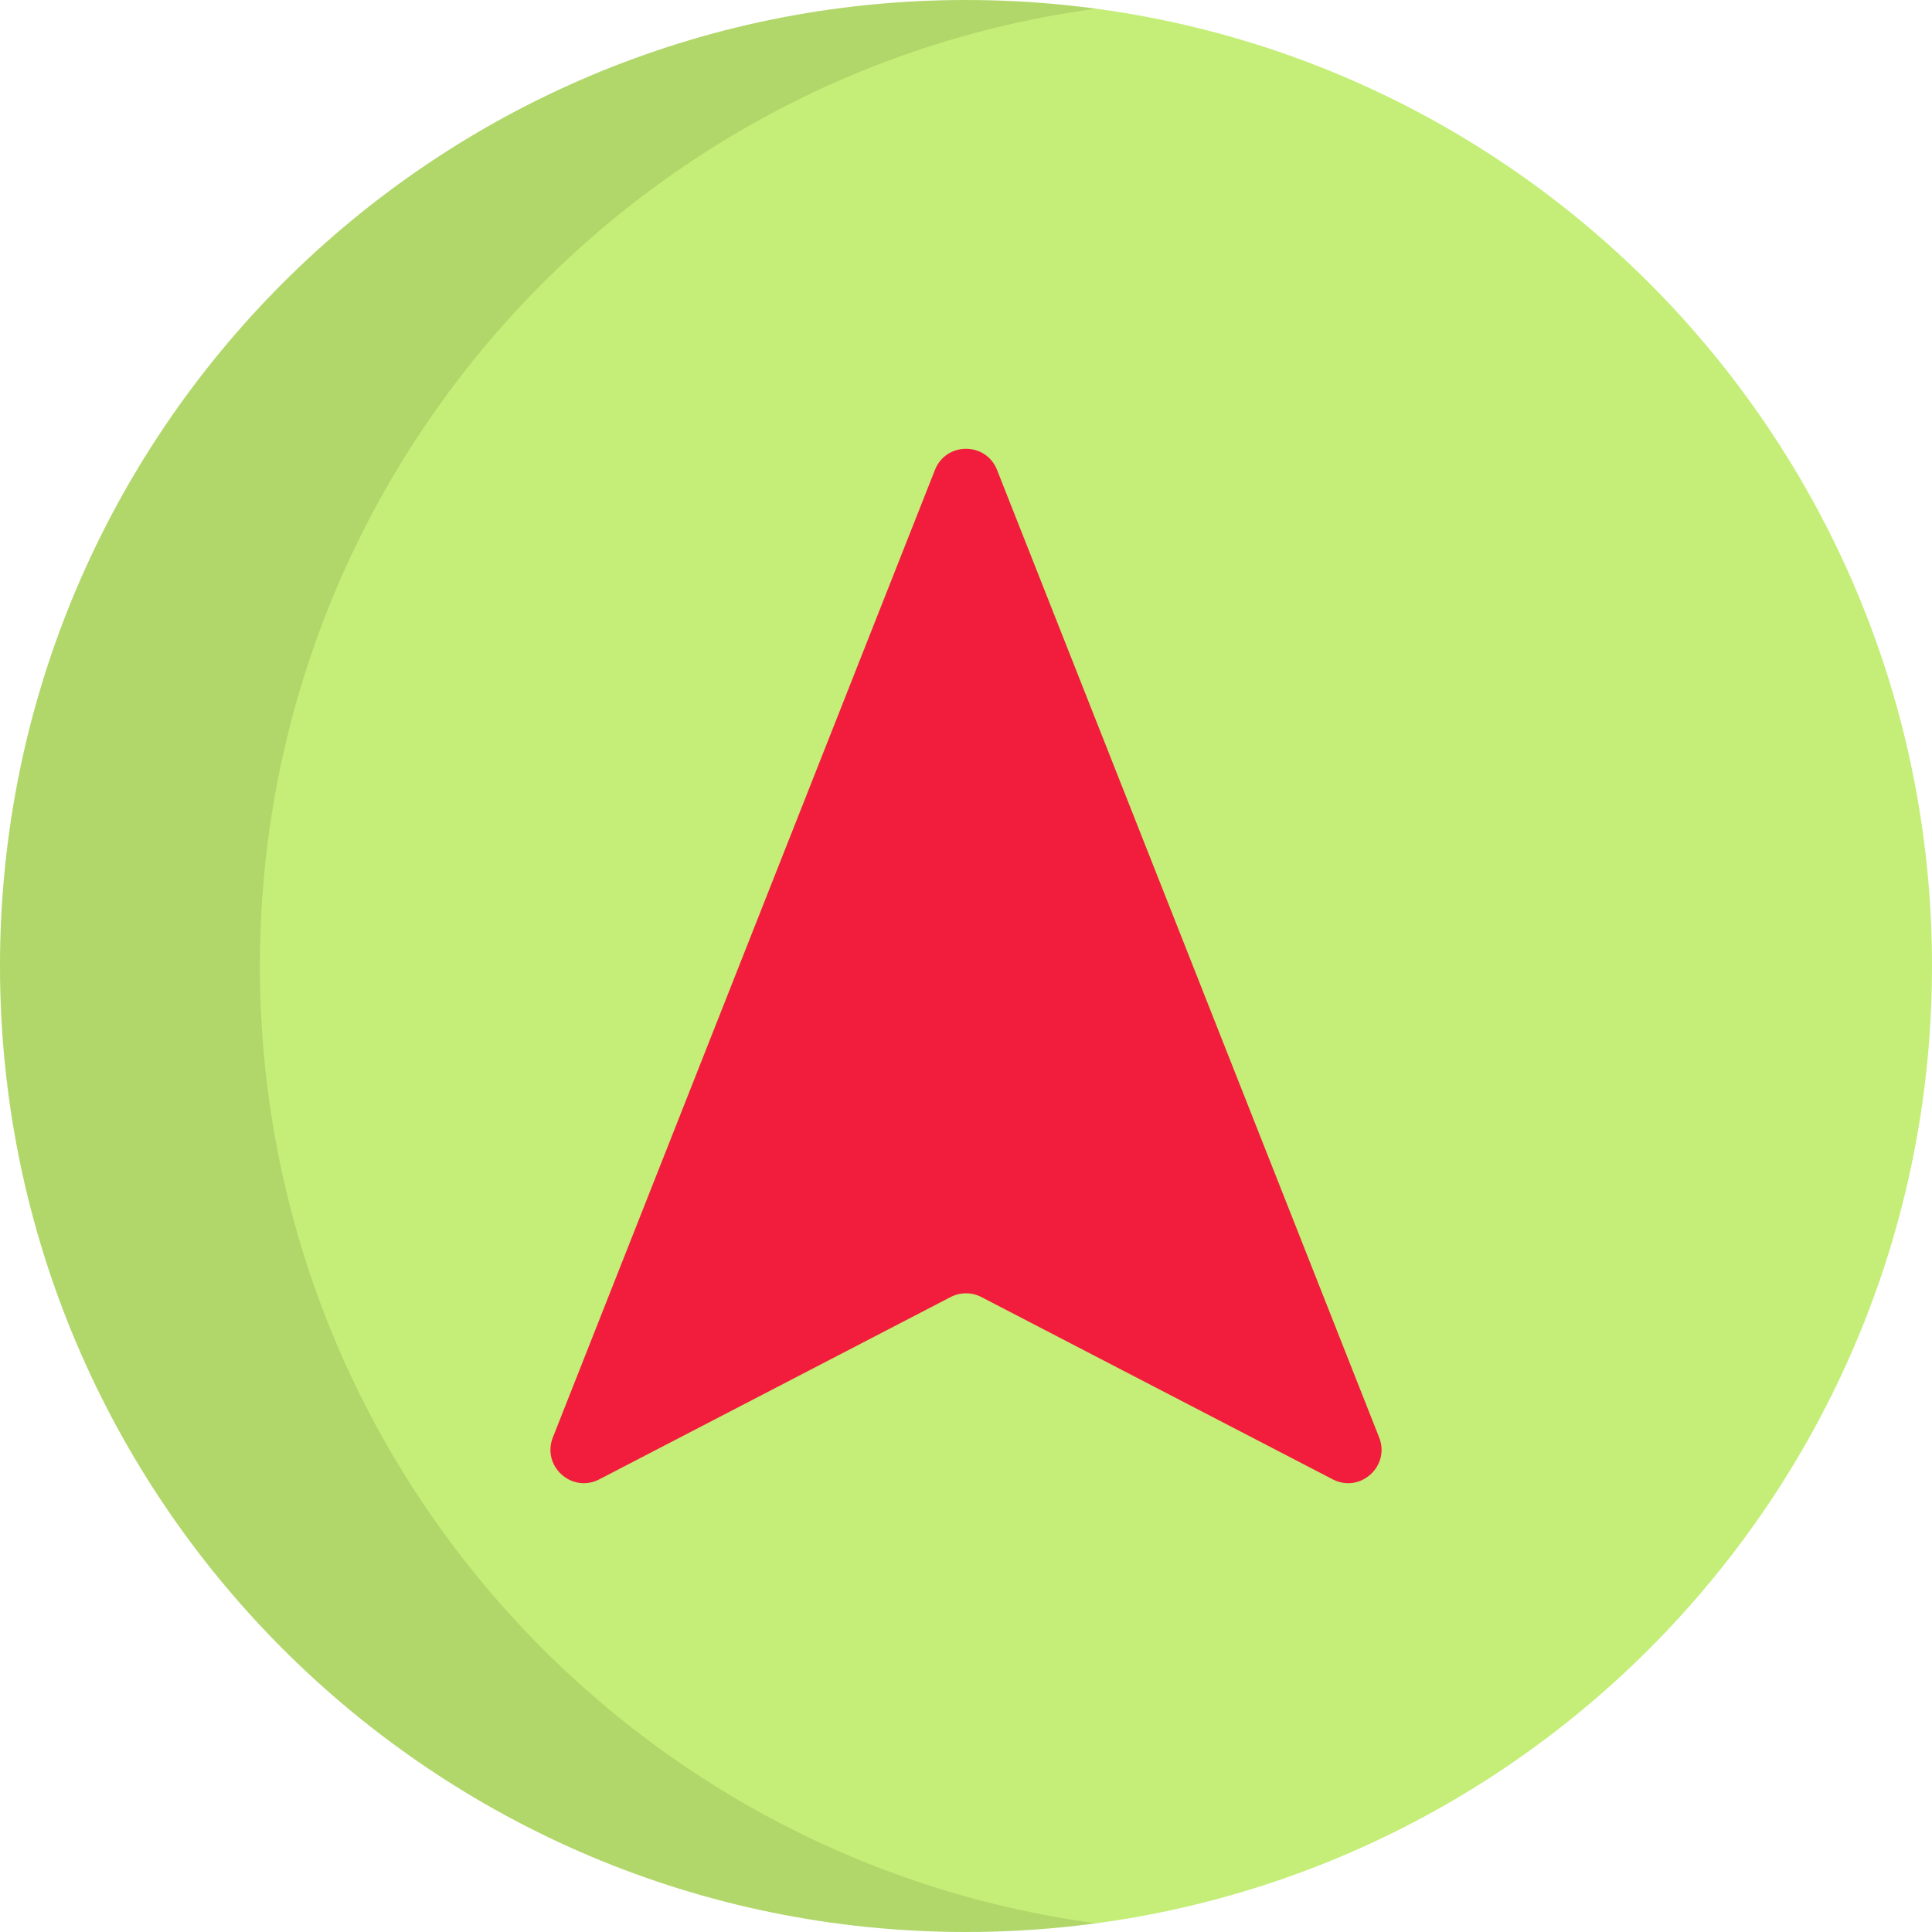 <!-- icon666.com - MILLIONS OF FREE VECTOR ICONS --><svg version="1.1" id="Layer_1" xmlns="http://www.w3.org/2000/svg" xmlns:xlink="http://www.w3.org/1999/xlink" x="0px" y="0px" viewBox="0 0 512 512" style="enable-background:new 0 0 512 512;" xml:space="preserve"><path style="fill: rgb(196, 238, 119);" d="M512,256.001C512,114.615,397.385,0,255.999,0S0,114.615,0,256.001 C0,397.385,114.615,512,255.999,512S512,397.385,512,256.001z" fill="#A5EB78"></path><path style="fill: rgb(242, 28, 60);" d="M158.815,392.039l93.111-48.308c2.554-1.325,5.594-1.325,8.148,0l93.111,48.308 c7.261,3.767,15.306-3.494,12.302-11.102L264.227,124.533c-2.947-7.462-13.508-7.462-16.456,0L146.513,380.937 C143.509,388.545,151.555,395.806,158.815,392.039z" fill="#FFFFFF"></path><path style="opacity:0.1;enable-background:new ;" d="M68.872,256.001c0-129.706,96.466-236.866,221.564-253.688 C279.172,0.798,267.68,0,256.001,0C114.615,0,0,114.615,0,256.001S114.615,512,256.001,512c11.68,0,23.171-0.798,34.436-2.313 C165.338,492.865,68.872,385.705,68.872,256.001z" fill="#000000"></path></svg>